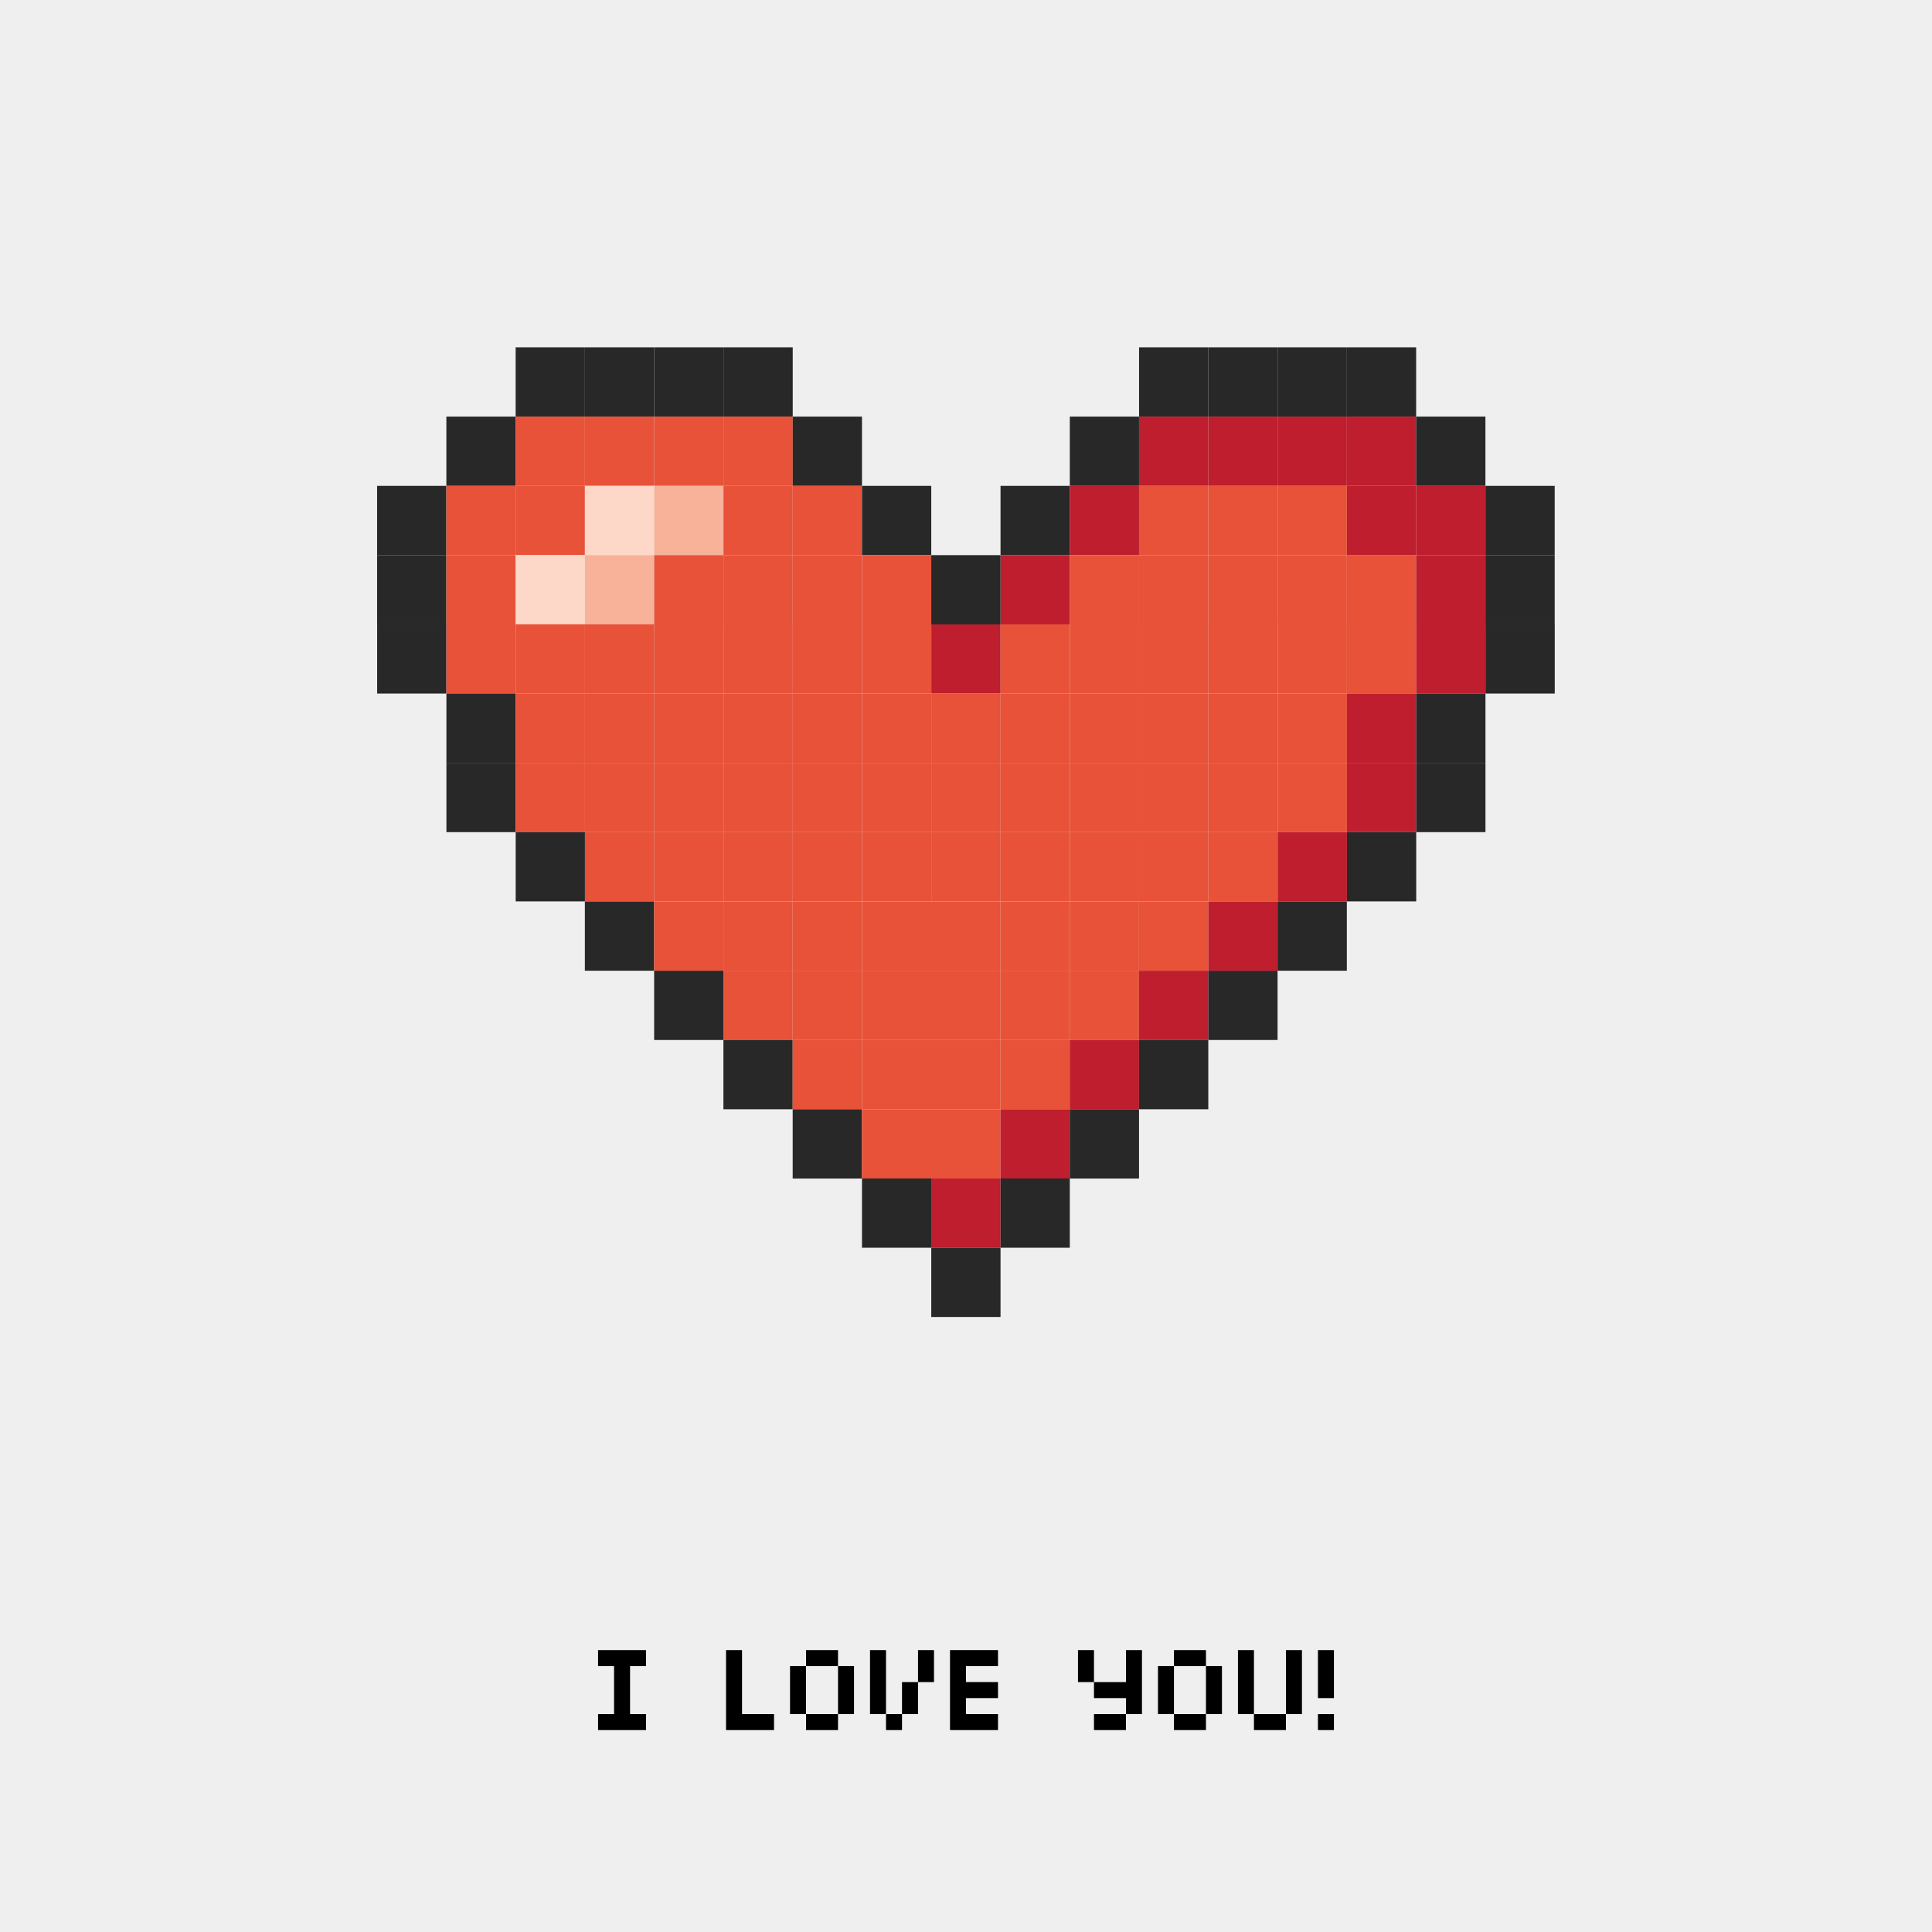 <?xml version="1.0" encoding="utf-8"?>
<!-- Generator: Adobe Illustrator 27.5.0, SVG Export Plug-In . SVG Version: 6.00 Build 0)  -->
<svg version="1.1" id="Capa_1" xmlns="http://www.w3.org/2000/svg" xmlns:xlink="http://www.w3.org/1999/xlink" x="0px" y="0px"
	 viewBox="0 0 3968.5 3968.5" style="enable-background:new 0 0 3968.5 3968.5;" xml:space="preserve">
<rect style="fill:#EFEFF0;" width="3968.5" height="3968.5"/>
<g>
	<path d="M1294.193,3520.902h32.86v32.86h-98.58v-32.86h32.86v-98.58h-32.86v-32.86h98.58v32.86h-32.86V3520.902z"/>
	<path d="M1491.352,3553.762v-164.299h32.86v131.439h65.72v32.86H1491.352z"/>
	<path d="M1655.651,3520.902h-32.86v-98.58h32.86v-32.86h65.72v32.86h32.86v98.58h-32.86v32.86h-65.72V3520.902z M1721.371,3520.902
		v-98.58h-65.72v98.58H1721.371z"/>
	<path d="M1787.091,3389.463h32.86v131.439h-32.86V3389.463z M1819.951,3520.902h32.86v32.86h-32.86V3520.902z M1852.811,3455.183
		h32.86v65.72h-32.86V3455.183z M1918.53,3389.463v65.72h-32.86v-65.72H1918.53z"/>
	<path d="M1951.39,3553.762v-164.299h98.58v32.86h-65.72v32.86h65.72v32.86h-65.72v32.86h65.72v32.86H1951.39z"/>
	<path d="M2247.129,3455.183h-32.86v-65.72h32.86V3455.183z M2312.849,3389.463h32.86v131.439h-32.86v-32.86h-65.72v-32.86h65.72
		V3389.463z M2312.849,3520.902v32.86h-65.72v-32.86H2312.849z"/>
	<path d="M2411.428,3520.902h-32.86v-98.58h32.86v-32.86h65.72v32.86h32.86v98.58h-32.86v32.86h-65.72V3520.902z M2477.148,3520.902
		v-98.58h-65.72v98.58H2477.148z"/>
	<path d="M2575.727,3520.902h-32.86v-131.439h32.86V3520.902z M2641.447,3520.902v32.86h-65.72v-32.86H2641.447z M2641.447,3389.463
		h32.86v131.439h-32.86V3389.463z"/>
	<path d="M2740.027,3488.042h-32.86v-98.58h32.86V3488.042z M2740.027,3553.762h-32.86v-32.86h32.86V3553.762z"/>
</g>
<rect x="2197.565" y="1709.262" style="fill:#E75239;" width="142.287" height="142.287"/>
<rect x="1912.902" y="2420.64" style="fill:#BE1E2D;" width="142.287" height="142.287"/>
<rect x="2339.852" y="1424.688" style="fill:#E75239;" width="142.287" height="142.287"/>
<rect x="3051.187" y="998.021" style="fill:#282829;" width="142.287" height="142.287"/>
<rect x="2624.327" y="855.734" style="fill:#BE1E2D;" width="142.287" height="142.287"/>
<rect x="2766.613" y="1140.308" style="fill:#E75239;" width="142.287" height="142.287"/>
<rect x="1059.171" y="713.447" style="fill:#282829;" width="142.287" height="142.287"/>
<rect x="1201.458" y="713.447" style="fill:#282829;" width="142.287" height="142.287"/>
<rect x="1343.745" y="713.447" style="fill:#282829;" width="142.287" height="142.287"/>
<rect x="1486.032" y="713.447" style="fill:#282829;" width="142.287" height="142.287"/>
<rect x="2339.753" y="713.447" style="fill:#282829;" width="142.287" height="142.287"/>
<rect x="2482.04" y="713.447" style="fill:#282829;" width="142.287" height="142.287"/>
<rect x="2624.327" y="713.447" style="fill:#282829;" width="142.287" height="142.287"/>
<rect x="2766.613" y="713.447" style="fill:#282829;" width="142.287" height="142.287"/>
<rect x="916.884" y="855.734" style="fill:#282829;" width="142.287" height="142.287"/>
<rect x="1059.171" y="855.734" style="fill:#E75239;" width="142.287" height="142.287"/>
<rect x="1201.458" y="855.734" style="fill:#E75239;" width="142.287" height="142.287"/>
<rect x="1343.745" y="855.734" style="fill:#E75239;" width="142.287" height="142.287"/>
<rect x="1486.032" y="855.734" style="fill:#E75239;" width="142.287" height="142.287"/>
<rect x="1628.319" y="855.734" style="fill:#282829;" width="142.287" height="142.287"/>
<rect x="2197.466" y="855.734" style="fill:#282829;" width="142.287" height="142.287"/>
<rect x="2339.753" y="855.734" style="fill:#BE1E2D;" width="142.287" height="142.287"/>
<rect x="2482.04" y="855.734" style="fill:#BE1E2D;" width="142.287" height="142.287"/>
<rect x="2766.613" y="855.734" style="fill:#BE1E2D;" width="142.287" height="142.287"/>
<rect x="2908.9" y="855.734" style="fill:#282829;" width="142.287" height="142.287"/>
<rect x="774.598" y="998.021" style="fill:#282829;" width="142.287" height="142.287"/>
<rect x="916.884" y="998.021" style="fill:#E75239;" width="142.287" height="142.287"/>
<rect x="1059.171" y="998.021" style="fill:#E75239;" width="142.287" height="142.287"/>
<rect x="1201.458" y="998.021" style="fill:#FDD7C8;" width="142.287" height="142.287"/>
<rect x="1343.745" y="998.021" style="fill:#F9B29A;" width="142.287" height="142.287"/>
<rect x="1486.032" y="998.021" style="fill:#E75239;" width="142.287" height="142.287"/>
<rect x="1628.319" y="998.021" style="fill:#E75239;" width="142.287" height="142.287"/>
<rect x="1770.606" y="998.021" style="fill:#282829;" width="142.287" height="142.287"/>
<rect x="2055.179" y="998.021" style="fill:#282829;" width="142.287" height="142.287"/>
<rect x="2197.466" y="998.021" style="fill:#BE1E2D;" width="142.287" height="142.287"/>
<rect x="2339.753" y="998.021" style="fill:#E75239;" width="142.287" height="142.287"/>
<rect x="2482.04" y="998.021" style="fill:#E75239;" width="142.287" height="142.287"/>
<rect x="2766.613" y="998.021" style="fill:#BE1E2D;" width="142.287" height="142.287"/>
<rect x="2908.9" y="998.021" style="fill:#BE1E2D;" width="142.287" height="142.287"/>
<rect x="774.598" y="1140.308" style="fill:#282829;" width="142.287" height="142.287"/>
<rect x="916.884" y="1140.308" style="fill:#E75239;" width="142.287" height="142.287"/>
<rect x="1059.171" y="1140.308" style="fill:#FDD7C8;" width="142.287" height="142.287"/>
<rect x="1201.458" y="1140.308" style="fill:#F9B29A;" width="142.287" height="142.287"/>
<rect x="1343.745" y="1140.308" style="fill:#E75239;" width="142.287" height="142.287"/>
<rect x="1486.032" y="1140.308" style="fill:#E75239;" width="142.287" height="142.287"/>
<rect x="1628.319" y="1140.308" style="fill:#E75239;" width="142.287" height="142.287"/>
<rect x="1770.606" y="1140.308" style="fill:#E75239;" width="142.287" height="142.287"/>
<rect x="2055.179" y="1140.308" style="fill:#BE1E2D;" width="142.287" height="142.287"/>
<rect x="2197.466" y="1140.308" style="fill:#E75239;" width="142.287" height="142.287"/>
<rect x="2339.753" y="1140.308" style="fill:#E75239;" width="142.287" height="142.287"/>
<rect x="2482.04" y="1140.308" style="fill:#E75239;" width="142.287" height="142.287"/>
<rect x="2624.327" y="1140.308" style="fill:#E75239;" width="142.287" height="142.287"/>
<rect x="2908.9" y="1140.308" style="fill:#BE1E2D;" width="142.287" height="142.287"/>
<rect x="3051.187" y="1140.308" style="fill:#282829;" width="142.287" height="142.287"/>
<rect x="774.696" y="1282.402" style="fill:#282829;" width="142.287" height="142.287"/>
<rect x="916.983" y="1282.402" style="fill:#E75239;" width="142.287" height="142.287"/>
<rect x="1059.27" y="1282.402" style="fill:#E75239;" width="142.287" height="142.287"/>
<rect x="1201.557" y="1282.402" style="fill:#E75239;" width="142.287" height="142.287"/>
<rect x="1343.844" y="1282.402" style="fill:#E75239;" width="142.287" height="142.287"/>
<rect x="1486.13" y="1282.402" style="fill:#E75239;" width="142.287" height="142.287"/>
<rect x="1628.417" y="1282.402" style="fill:#E75239;" width="142.287" height="142.287"/>
<rect x="1770.704" y="1282.402" style="fill:#E75239;" width="142.287" height="142.287"/>
<rect x="1912.991" y="1282.402" style="fill:#BE1E2D;" width="142.287" height="142.287"/>
<rect x="2055.278" y="1282.402" style="fill:#E75239;" width="142.287" height="142.287"/>
<rect x="2197.565" y="1282.402" style="fill:#E75239;" width="142.287" height="142.287"/>
<rect x="2339.852" y="1282.402" style="fill:#E75239;" width="142.287" height="142.287"/>
<rect x="2482.138" y="1282.402" style="fill:#E75239;" width="142.287" height="142.287"/>
<rect x="2624.425" y="1282.402" style="fill:#E75239;" width="142.287" height="142.287"/>
<rect x="2766.712" y="1282.402" style="fill:#E75239;" width="142.287" height="142.287"/>
<rect x="2908.999" y="1282.402" style="fill:#BE1E2D;" width="142.287" height="142.287"/>
<rect x="3051.286" y="1282.402" style="fill:#282829;" width="142.287" height="142.287"/>
<rect x="916.983" y="1424.688" style="fill:#282829;" width="142.287" height="142.287"/>
<rect x="1059.27" y="1424.688" style="fill:#E75239;" width="142.287" height="142.287"/>
<rect x="1201.557" y="1424.688" style="fill:#E75239;" width="142.287" height="142.287"/>
<rect x="1343.844" y="1424.688" style="fill:#E75239;" width="142.287" height="142.287"/>
<rect x="1486.13" y="1424.688" style="fill:#E75239;" width="142.287" height="142.287"/>
<rect x="1628.417" y="1424.688" style="fill:#E75239;" width="142.287" height="142.287"/>
<rect x="1770.704" y="1424.688" style="fill:#E75239;" width="142.291" height="142.287"/>
<rect x="1912.996" y="1424.688" style="fill:#E75239;" width="142.282" height="142.287"/>
<rect x="2055.278" y="1424.688" style="fill:#E75239;" width="142.287" height="142.287"/>
<rect x="2197.565" y="1424.688" style="fill:#E75239;" width="142.287" height="142.287"/>
<rect x="2482.138" y="1424.688" style="fill:#E75239;" width="142.287" height="142.287"/>
<rect x="2624.425" y="1424.688" style="fill:#E75239;" width="142.287" height="142.287"/>
<rect x="2766.712" y="1424.688" style="fill:#BE1E2D;" width="142.287" height="142.287"/>
<rect x="2908.999" y="1424.688" style="fill:#282829;" width="142.287" height="142.287"/>
<rect x="916.983" y="1566.975" style="fill:#282829;" width="142.287" height="142.287"/>
<rect x="1059.27" y="1566.975" style="fill:#E75239;" width="142.287" height="142.287"/>
<rect x="1201.557" y="1566.975" style="fill:#E75239;" width="142.287" height="142.287"/>
<rect x="1343.844" y="1566.975" style="fill:#E75239;" width="142.287" height="142.287"/>
<rect x="1486.13" y="1566.975" style="fill:#E75239;" width="142.287" height="142.287"/>
<rect x="1628.417" y="1566.975" style="fill:#E75239;" width="142.287" height="142.287"/>
<rect x="1770.704" y="1566.975" style="fill:#E75239;" width="142.287" height="142.287"/>
<rect x="1912.991" y="1566.975" style="fill:#E75239;" width="142.287" height="142.287"/>
<rect x="2055.278" y="1566.975" style="fill:#E75239;" width="142.287" height="142.287"/>
<rect x="2197.565" y="1566.975" style="fill:#E75239;" width="142.287" height="142.287"/>
<rect x="2339.852" y="1566.975" style="fill:#E75239;" width="142.287" height="142.287"/>
<rect x="2482.138" y="1566.975" style="fill:#E75239;" width="142.287" height="142.287"/>
<rect x="2624.425" y="1566.975" style="fill:#E75239;" width="142.287" height="142.287"/>
<rect x="2766.712" y="1566.975" style="fill:#BE1E2D;" width="142.287" height="142.287"/>
<rect x="2908.999" y="1566.975" style="fill:#282829;" width="142.287" height="142.287"/>
<rect x="1059.27" y="1709.262" style="fill:#282829;" width="142.287" height="142.287"/>
<rect x="1201.557" y="1709.262" style="fill:#E75239;" width="142.287" height="142.287"/>
<rect x="1343.844" y="1709.262" style="fill:#E75239;" width="142.287" height="142.287"/>
<rect x="1486.13" y="1709.262" style="fill:#E75239;" width="142.287" height="142.287"/>
<rect x="1628.417" y="1709.262" style="fill:#E75239;" width="142.287" height="142.287"/>
<rect x="1770.704" y="1709.262" style="fill:#E75239;" width="142.291" height="142.287"/>
<rect x="2055.278" y="1709.262" style="fill:#E75239;" width="142.287" height="142.287"/>
<rect x="2339.852" y="1709.262" style="fill:#E75239;" width="142.287" height="142.287"/>
<rect x="2482.138" y="1709.262" style="fill:#E75239;" width="142.287" height="142.287"/>
<rect x="2624.425" y="1709.262" style="fill:#BE1E2D;" width="142.287" height="142.287"/>
<rect x="2766.712" y="1709.262" style="fill:#282829;" width="142.287" height="142.287"/>
<rect x="1201.369" y="1851.681" style="fill:#282829;" width="142.287" height="142.287"/>
<rect x="1343.656" y="1851.681" style="fill:#E75239;" width="142.287" height="142.287"/>
<rect x="1485.942" y="1851.681" style="fill:#E75239;" width="142.287" height="142.287"/>
<rect x="1628.229" y="1851.681" style="fill:#E75239;" width="142.287" height="142.287"/>
<rect x="1770.516" y="1851.681" style="fill:#E75239;" width="142.287" height="142.287"/>
<rect x="1912.803" y="1851.681" style="fill:#E75239;" width="142.287" height="142.287"/>
<rect x="2055.09" y="1851.681" style="fill:#E75239;" width="142.287" height="142.287"/>
<rect x="2197.376" y="1851.681" style="fill:#E75239;" width="142.287" height="142.287"/>
<rect x="2339.663" y="1851.681" style="fill:#E75239;" width="142.287" height="142.287"/>
<rect x="2481.95" y="1851.681" style="fill:#BE1E2D;" width="142.287" height="142.287"/>
<rect x="2624.237" y="1851.681" style="fill:#282829;" width="142.287" height="142.287"/>
<rect x="1343.656" y="1993.968" style="fill:#282829;" width="142.287" height="142.283"/>
<rect x="1485.942" y="1993.968" style="fill:#E75239;" width="142.287" height="142.283"/>
<rect x="1628.229" y="1993.968" style="fill:#E75239;" width="142.287" height="142.283"/>
<rect x="1770.516" y="1993.968" style="fill:#E75239;" width="142.287" height="142.283"/>
<rect x="1912.803" y="1993.968" style="fill:#E75239;" width="142.287" height="142.283"/>
<rect x="2055.09" y="1993.968" style="fill:#E75239;" width="142.287" height="142.283"/>
<rect x="2197.376" y="1993.968" style="fill:#E75239;" width="142.287" height="142.283"/>
<rect x="2339.663" y="1993.968" style="fill:#BE1E2D;" width="142.287" height="142.283"/>
<rect x="2481.95" y="1993.968" style="fill:#282829;" width="142.287" height="142.283"/>
<rect x="1485.942" y="2136.25" style="fill:#282829;" width="142.287" height="142.291"/>
<rect x="1628.229" y="2136.25" style="fill:#E75239;" width="142.287" height="142.291"/>
<rect x="1770.516" y="2136.25" style="fill:#E75239;" width="142.287" height="142.291"/>
<rect x="1912.803" y="2136.25" style="fill:#E75239;" width="142.287" height="142.291"/>
<rect x="2055.09" y="2136.25" style="fill:#E75239;" width="142.287" height="142.291"/>
<rect x="2197.376" y="2136.25" style="fill:#BE1E2D;" width="142.287" height="142.291"/>
<rect x="2339.663" y="2136.25" style="fill:#282829;" width="142.287" height="142.291"/>
<rect x="1628.229" y="2278.542" style="fill:#282829;" width="142.287" height="142.287"/>
<rect x="1770.516" y="2278.542" style="fill:#E75239;" width="142.287" height="142.287"/>
<rect x="1912.803" y="2278.542" style="fill:#E75239;" width="142.287" height="142.287"/>
<rect x="2055.09" y="2278.542" style="fill:#BE1E2D;" width="142.287" height="142.287"/>
<rect x="2197.376" y="2278.542" style="fill:#282829;" width="142.287" height="142.287"/>
<rect x="1770.615" y="2420.64" style="fill:#282829;" width="142.287" height="142.287"/>
<rect x="2055.188" y="2420.64" style="fill:#282829;" width="142.287" height="142.287"/>
<rect x="1912.906" y="2562.927" style="fill:#282829;" width="142.282" height="142.287"/>
<rect x="2624.327" y="998.021" style="fill:#E75239;" width="142.287" height="142.287"/>
<rect x="1912.892" y="1140.308" style="fill:#282829;" width="142.287" height="142.287"/>
<rect x="1912.996" y="1709.262" style="fill:#E75239;" width="142.282" height="142.287"/>
</svg>
